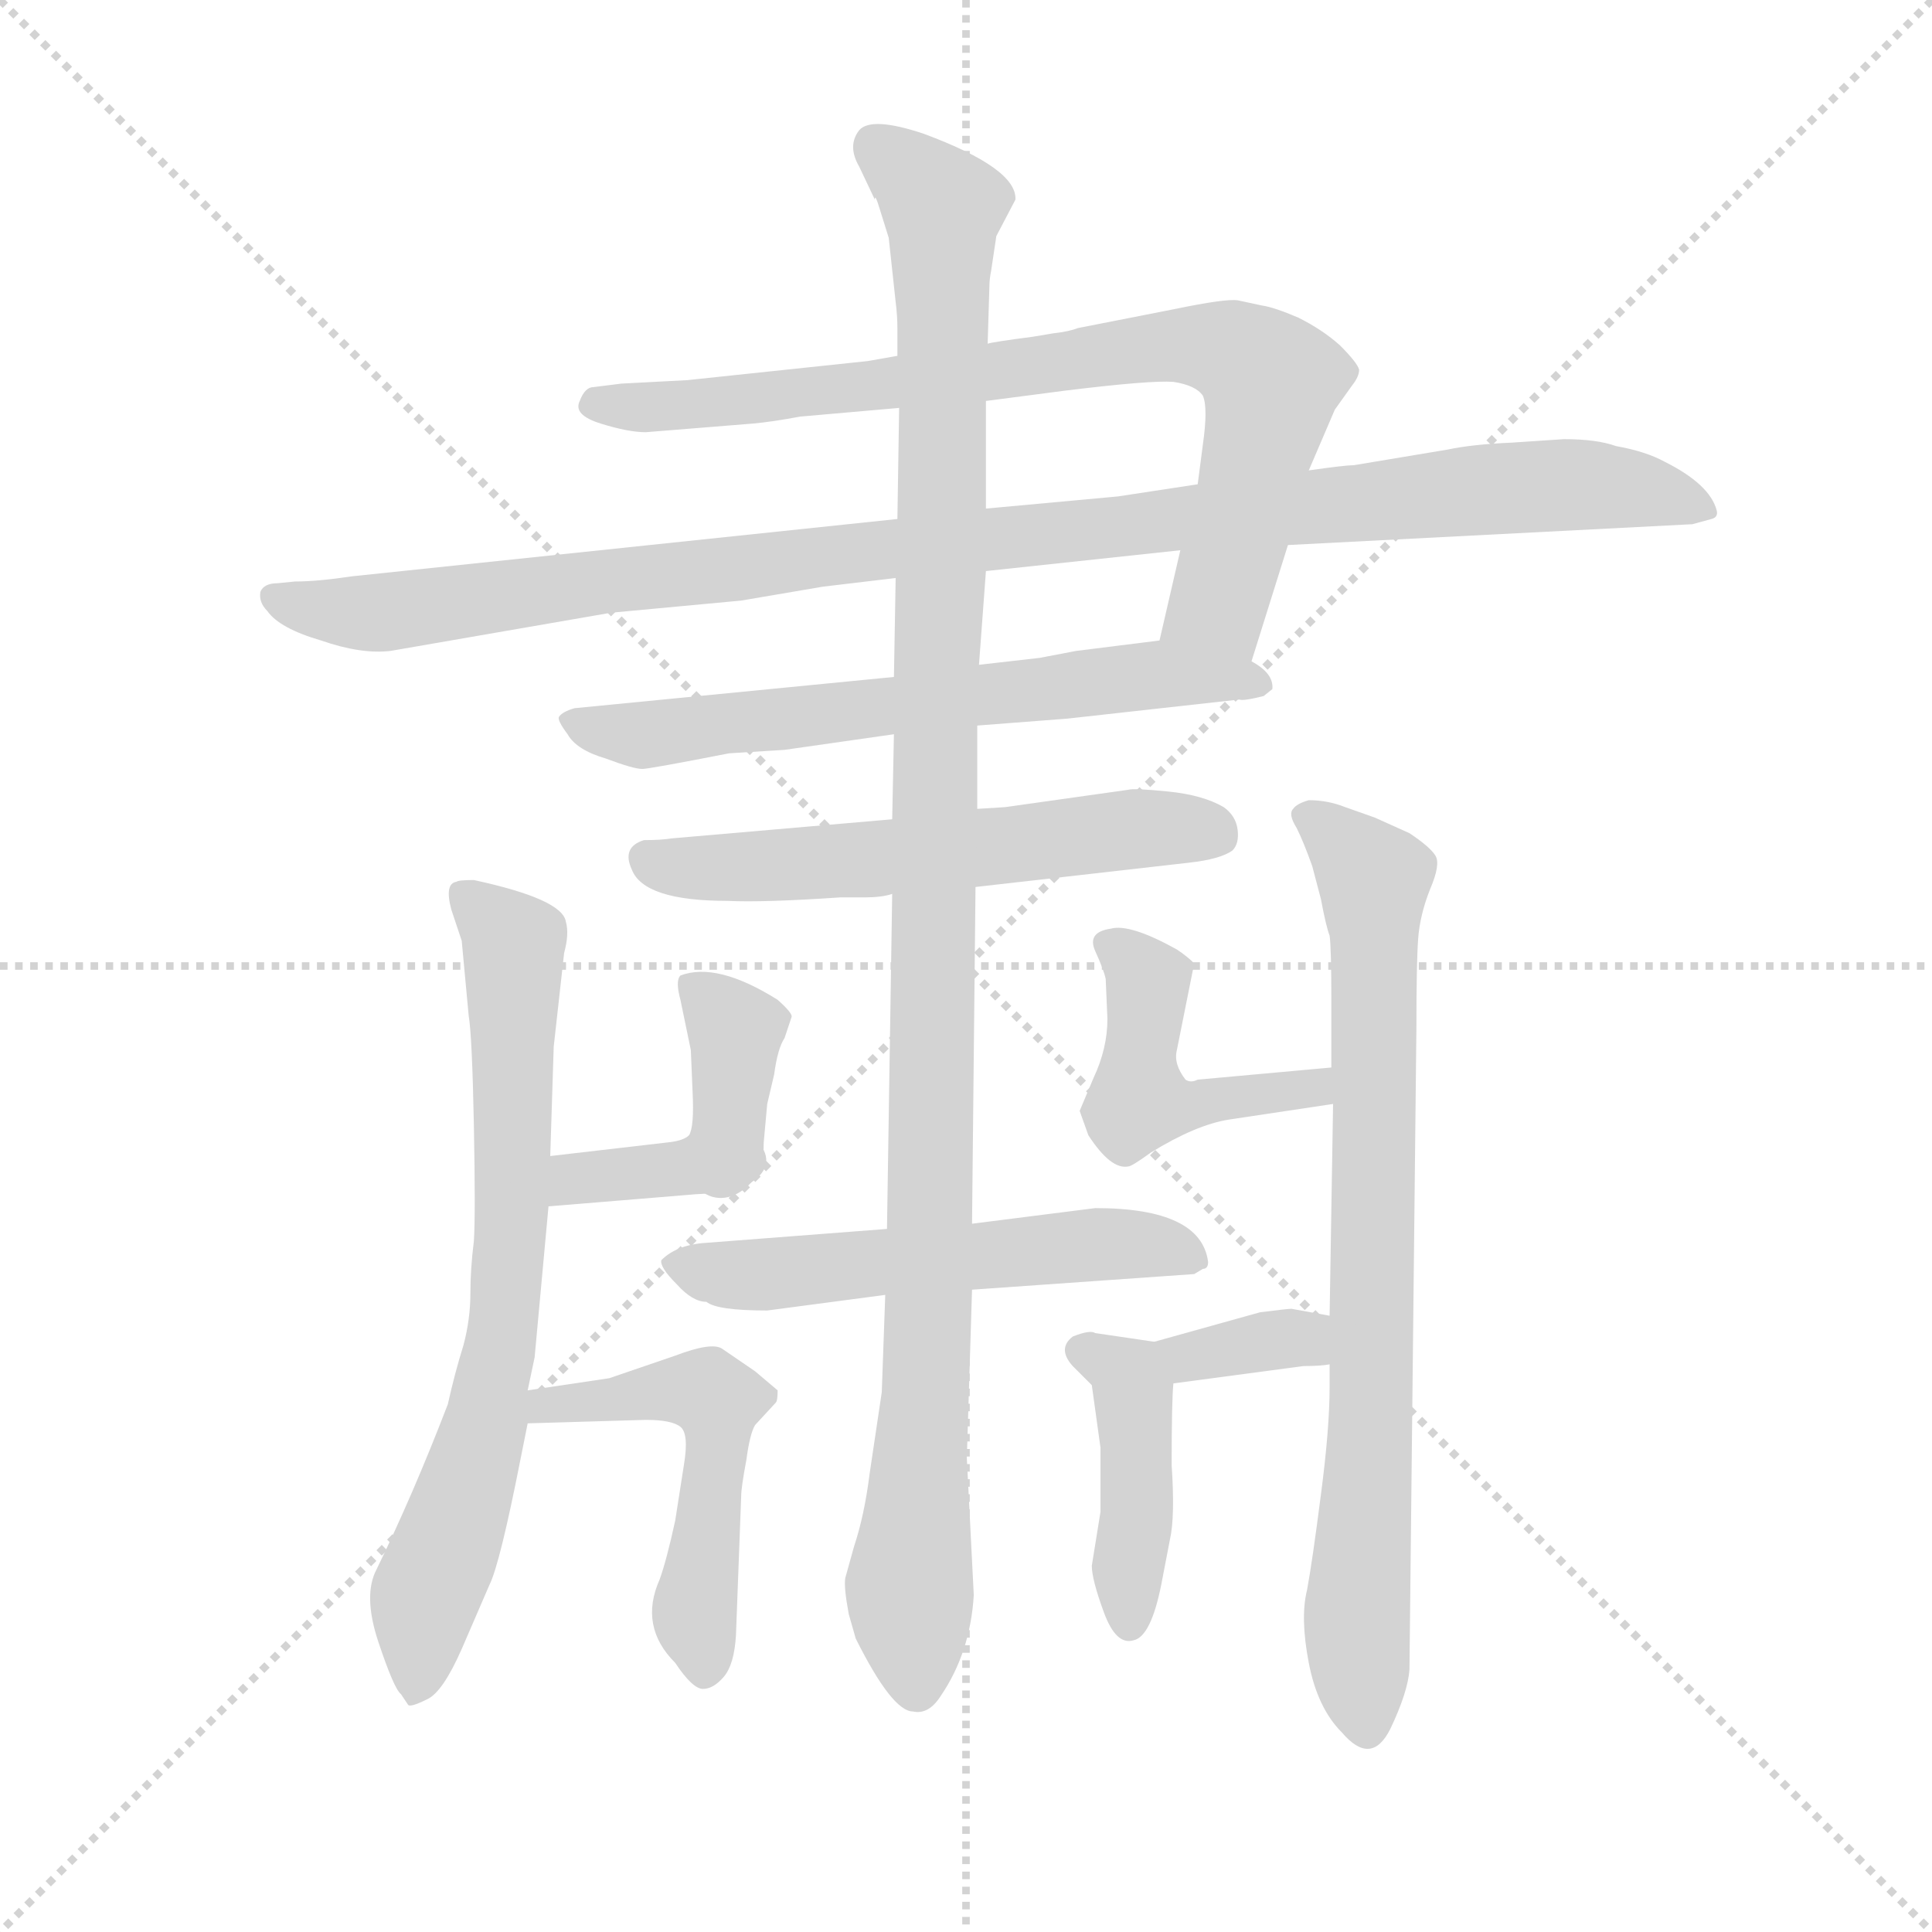 <svg version="1.1" viewBox="0 0 1024 1024" xmlns="http://www.w3.org/2000/svg">
  <g stroke="lightgray" stroke-dasharray="1,1" stroke-width="1" transform="scale(4, 4)">
    <line x1="0" y1="0" x2="256" y2="256"></line>
    <line x1="256" y1="0" x2="0" y2="256"></line>
    <line x1="128" y1="0" x2="128" y2="256"></line>
    <line x1="0" y1="128" x2="256" y2="128"></line>
  </g>
  <g transform="scale(0.92, -0.92) translate(60, -830)">
    <style type="text/css">
      
        @keyframes keyframes0 {
          from {
            stroke: blue;
            stroke-dashoffset: 815;
            stroke-width: 128;
          }
          73% {
            animation-timing-function: step-end;
            stroke: blue;
            stroke-dashoffset: 0;
            stroke-width: 128;
          }
          to {
            stroke: black;
            stroke-width: 1024;
          }
        }
        #make-me-a-hanzi-animation-0 {
          animation: keyframes0 0.913s both;
          animation-delay: 0s;
          animation-timing-function: linear;
        }
      
        @keyframes keyframes1 {
          from {
            stroke: blue;
            stroke-dashoffset: 1085;
            stroke-width: 128;
          }
          78% {
            animation-timing-function: step-end;
            stroke: blue;
            stroke-dashoffset: 0;
            stroke-width: 128;
          }
          to {
            stroke: black;
            stroke-width: 1024;
          }
        }
        #make-me-a-hanzi-animation-1 {
          animation: keyframes1 1.133s both;
          animation-delay: 0.913s;
          animation-timing-function: linear;
        }
      
        @keyframes keyframes2 {
          from {
            stroke: blue;
            stroke-dashoffset: 657;
            stroke-width: 128;
          }
          68% {
            animation-timing-function: step-end;
            stroke: blue;
            stroke-dashoffset: 0;
            stroke-width: 128;
          }
          to {
            stroke: black;
            stroke-width: 1024;
          }
        }
        #make-me-a-hanzi-animation-2 {
          animation: keyframes2 0.785s both;
          animation-delay: 2.046s;
          animation-timing-function: linear;
        }
      
        @keyframes keyframes3 {
          from {
            stroke: blue;
            stroke-dashoffset: 585;
            stroke-width: 128;
          }
          66% {
            animation-timing-function: step-end;
            stroke: blue;
            stroke-dashoffset: 0;
            stroke-width: 128;
          }
          to {
            stroke: black;
            stroke-width: 1024;
          }
        }
        #make-me-a-hanzi-animation-3 {
          animation: keyframes3 0.726s both;
          animation-delay: 2.831s;
          animation-timing-function: linear;
        }
      
        @keyframes keyframes4 {
          from {
            stroke: blue;
            stroke-dashoffset: 557;
            stroke-width: 128;
          }
          64% {
            animation-timing-function: step-end;
            stroke: blue;
            stroke-dashoffset: 0;
            stroke-width: 128;
          }
          to {
            stroke: black;
            stroke-width: 1024;
          }
        }
        #make-me-a-hanzi-animation-4 {
          animation: keyframes4 0.703s both;
          animation-delay: 3.557s;
          animation-timing-function: linear;
        }
      
        @keyframes keyframes5 {
          from {
            stroke: blue;
            stroke-dashoffset: 1162;
            stroke-width: 128;
          }
          79% {
            animation-timing-function: step-end;
            stroke: blue;
            stroke-dashoffset: 0;
            stroke-width: 128;
          }
          to {
            stroke: black;
            stroke-width: 1024;
          }
        }
        #make-me-a-hanzi-animation-5 {
          animation: keyframes5 1.196s both;
          animation-delay: 4.26s;
          animation-timing-function: linear;
        }
      
        @keyframes keyframes6 {
          from {
            stroke: blue;
            stroke-dashoffset: 733;
            stroke-width: 128;
          }
          70% {
            animation-timing-function: step-end;
            stroke: blue;
            stroke-dashoffset: 0;
            stroke-width: 128;
          }
          to {
            stroke: black;
            stroke-width: 1024;
          }
        }
        #make-me-a-hanzi-animation-6 {
          animation: keyframes6 0.847s both;
          animation-delay: 5.456s;
          animation-timing-function: linear;
        }
      
        @keyframes keyframes7 {
          from {
            stroke: blue;
            stroke-dashoffset: 372;
            stroke-width: 128;
          }
          55% {
            animation-timing-function: step-end;
            stroke: blue;
            stroke-dashoffset: 0;
            stroke-width: 128;
          }
          to {
            stroke: black;
            stroke-width: 1024;
          }
        }
        #make-me-a-hanzi-animation-7 {
          animation: keyframes7 0.553s both;
          animation-delay: 6.302s;
          animation-timing-function: linear;
        }
      
        @keyframes keyframes8 {
          from {
            stroke: blue;
            stroke-dashoffset: 365;
            stroke-width: 128;
          }
          54% {
            animation-timing-function: step-end;
            stroke: blue;
            stroke-dashoffset: 0;
            stroke-width: 128;
          }
          to {
            stroke: black;
            stroke-width: 1024;
          }
        }
        #make-me-a-hanzi-animation-8 {
          animation: keyframes8 0.547s both;
          animation-delay: 6.855s;
          animation-timing-function: linear;
        }
      
        @keyframes keyframes9 {
          from {
            stroke: blue;
            stroke-dashoffset: 519;
            stroke-width: 128;
          }
          63% {
            animation-timing-function: step-end;
            stroke: blue;
            stroke-dashoffset: 0;
            stroke-width: 128;
          }
          to {
            stroke: black;
            stroke-width: 1024;
          }
        }
        #make-me-a-hanzi-animation-9 {
          animation: keyframes9 0.672s both;
          animation-delay: 7.402s;
          animation-timing-function: linear;
        }
      
        @keyframes keyframes10 {
          from {
            stroke: blue;
            stroke-dashoffset: 795;
            stroke-width: 128;
          }
          72% {
            animation-timing-function: step-end;
            stroke: blue;
            stroke-dashoffset: 0;
            stroke-width: 128;
          }
          to {
            stroke: black;
            stroke-width: 1024;
          }
        }
        #make-me-a-hanzi-animation-10 {
          animation: keyframes10 0.897s both;
          animation-delay: 8.075s;
          animation-timing-function: linear;
        }
      
        @keyframes keyframes11 {
          from {
            stroke: blue;
            stroke-dashoffset: 454;
            stroke-width: 128;
          }
          60% {
            animation-timing-function: step-end;
            stroke: blue;
            stroke-dashoffset: 0;
            stroke-width: 128;
          }
          to {
            stroke: black;
            stroke-width: 1024;
          }
        }
        #make-me-a-hanzi-animation-11 {
          animation: keyframes11 0.619s both;
          animation-delay: 8.972s;
          animation-timing-function: linear;
        }
      
        @keyframes keyframes12 {
          from {
            stroke: blue;
            stroke-dashoffset: 345;
            stroke-width: 128;
          }
          53% {
            animation-timing-function: step-end;
            stroke: blue;
            stroke-dashoffset: 0;
            stroke-width: 128;
          }
          to {
            stroke: black;
            stroke-width: 1024;
          }
        }
        #make-me-a-hanzi-animation-12 {
          animation: keyframes12 0.531s both;
          animation-delay: 9.591s;
          animation-timing-function: linear;
        }
      
        @keyframes keyframes13 {
          from {
            stroke: blue;
            stroke-dashoffset: 428;
            stroke-width: 128;
          }
          58% {
            animation-timing-function: step-end;
            stroke: blue;
            stroke-dashoffset: 0;
            stroke-width: 128;
          }
          to {
            stroke: black;
            stroke-width: 1024;
          }
        }
        #make-me-a-hanzi-animation-13 {
          animation: keyframes13 0.598s both;
          animation-delay: 10.122s;
          animation-timing-function: linear;
        }
      
    </style>
    
      <path d="M 620 513 L 608 461 C 601 432 652 420 661 449 L 682 516 L 694 559 L 709 594 L 719 608 Q 723 613 723 617 Q 722 621 712 631 Q 702 640 688 647 Q 674 653 667 654 L 653 657 Q 646 658 617 652 L 561 641 Q 556 639 547 638 L 535 636 Q 512 633 509 632 L 457 625 L 440 622 L 336 611 L 298 609 L 282 607 Q 277 607 274 599 Q 270 591 286 586 Q 302 581 312 581 L 374 586 Q 385 587 401 590 L 458 595 L 508 599 L 554 605 Q 603 611 616 610 Q 629 608 633 602 Q 636 595 633 574 L 630 551 L 620 513 Z" fill="lightgray"></path>
    
      <path d="M 508 501 L 620 513 L 682 516 L 915 528 L 926 531 Q 930 532 929 536 Q 925 551 899 564 Q 888 570 871 573 Q 860 577 841 577 L 811 575 Q 788 574 774 571 L 720 562 Q 715 562 694 559 L 630 551 L 584 544 L 508 537 L 457 531 L 143 498 Q 123 495 110 495 L 100 494 Q 92 494 90 489 Q 89 483 94 478 Q 101 468 125 461 Q 148 453 165 455 L 292 477 L 367 484 L 414 492 L 456 497 L 508 501 Z" fill="lightgray"></path>
    
      <path d="M 608 461 L 560 455 L 539 451 L 504 447 L 455 440 L 271 422 Q 264 420 262 417 Q 261 415 267 407 Q 272 398 289 393 Q 305 387 310 387 Q 314 387 360 396 L 392 398 L 455 407 L 503 412 L 555 416 L 654 427 Q 656 426 668 429 L 673 433 Q 674 442 661 449 C 641 465 638 465 608 461 Z" fill="lightgray"></path>
    
      <path d="M 454 358 L 327 347 Q 321 346 311 346 Q 298 342 304 329 Q 311 311 359 311 Q 380 310 424 313 L 438 313 Q 448 313 454 315 L 502 319 L 625 333 Q 643 335 650 340 Q 654 344 653 352 Q 652 360 645 365 Q 633 372 613 374 Q 593 376 590 375 L 519 365 L 503 364 L 454 358 Z" fill="lightgray"></path>
    
      <path d="M 451 122 L 347 114 Q 330 113 321 104 Q 320 100 330 90 Q 339 80 347 80 Q 353 75 382 75 L 450 84 L 500 87 L 628 96 L 633 99 Q 636 99 636 103 Q 632 134 571 134 L 500 125 L 451 122 Z" fill="lightgray"></path>
    
      <path d="M 504 447 L 508 501 L 508 537 L 508 599 L 509 632 L 510 665 Q 510 669 511 674 L 514 694 L 525 715 Q 526 733 472 753 Q 442 763 435 755 Q 428 746 435 734 L 444 715 Q 444 719 447 709 L 452 693 L 456 656 Q 457 648 457 641 L 457 625 L 458 595 L 457 531 L 456 497 L 455 440 L 455 407 L 454 358 L 454 315 L 451 122 L 450 84 L 448 28 L 441 -19 Q 438 -43 432 -61 L 427 -79 Q 426 -84 429 -100 L 433 -114 Q 454 -156 466 -156 Q 475 -158 482 -147 Q 499 -122 501 -89 L 497 -10 L 500 87 L 500 125 L 502 319 L 503 364 L 503 412 L 504 447 Z" fill="lightgray"></path>
    
      <path d="M 257 164 L 259 227 L 265 281 Q 268 292 266 299 Q 264 312 213 323 Q 204 323 203 322 Q 196 321 200 306 L 206 288 L 210 245 Q 212 233 213 182 Q 214 130 213 115 Q 211 99 211 85 Q 211 70 207 55 Q 202 39 198 21 Q 178 -31 157 -74 Q 149 -89 158 -116 Q 167 -143 171 -146 L 175 -152 Q 176 -154 186 -149 Q 195 -145 206 -120 L 222 -83 Q 228 -71 240 -10 L 244 10 L 244 29 L 248 48 L 256 135 L 257 164 Z" fill="lightgray"></path>
    
      <path d="M 380 172 L 382 194 L 386 211 Q 388 226 392 232 L 396 244 Q 397 246 388 254 Q 353 276 332 268 Q 329 265 332 254 L 338 225 L 339 201 Q 340 181 337 176 C 328 148 353 127 373 149 Q 380 154 380 172 Z" fill="lightgray"></path>
    
      <path d="M 337 176 Q 334 173 326 172 L 257 164 C 227 161 226 133 256 135 L 341 142 Q 366 143 373 149 C 398 165 362 192 337 176 Z" fill="lightgray"></path>
    
      <path d="M 244 10 L 312 12 Q 327 12 332 8 Q 337 4 334 -14 L 329 -46 Q 324 -69 320 -80 Q 308 -107 329 -128 Q 339 -143 345 -143 Q 351 -143 357 -136 Q 363 -129 364 -112 L 367 -32 Q 367 -27 370 -11 Q 372 4 375 9 L 387 22 Q 388 23 388 29 L 375 40 L 356 53 Q 350 57 329 49 L 291 36 L 244 29 C 214 25 214 9 244 10 Z" fill="lightgray"></path>
    
      <path d="M 706 44 L 706 31 Q 706 7 701 -31 Q 696 -70 693 -86 Q 689 -102 694 -128 Q 699 -154 713 -168 Q 730 -188 741 -166 Q 751 -145 752 -132 L 756 237 Q 756 275 757 289 Q 758 303 764 318 Q 770 332 767 337 Q 764 342 752 350 L 732 359 L 715 365 Q 705 369 694 369 Q 687 367 685 364 Q 682 361 687 353 Q 691 345 696 331 L 701 312 Q 704 296 706 291 Q 707 284 707 253 L 707 215 L 708 194 L 706 72 L 706 44 Z" fill="lightgray"></path>
    
      <path d="M 707 215 L 630 208 Q 626 206 623 208 Q 616 217 618 225 L 628 275 Q 624 279 618 283 Q 591 298 580 295 Q 566 293 571 282 Q 576 271 577 266 L 578 243 Q 578 226 570 209 L 562 190 L 567 176 Q 580 156 590 158 Q 592 158 603 166 Q 629 182 648 185 L 708 194 C 738 198 737 218 707 215 Z" fill="lightgray"></path>
    
      <path d="M 666 74 L 605 57 C 576 49 586 29 616 33 L 691 43 Q 701 43 706 44 C 736 48 736 67 706 72 L 684 76 Q 682 76 666 74 Z" fill="lightgray"></path>
    
      <path d="M 605 57 L 571 62 Q 568 64 558 60 Q 549 53 558 43 L 569 32 L 574 -4 L 574 -41 L 569 -72 Q 569 -80 576 -99 Q 583 -118 593 -115 Q 603 -113 609 -83 L 614 -57 Q 617 -44 615 -14 Q 615 23 616 33 C 617 55 617 55 605 57 Z" fill="lightgray"></path>
    
    
      <clipPath id="make-me-a-hanzi-clip-0">
        <path d="M 620 513 L 608 461 C 601 432 652 420 661 449 L 682 516 L 694 559 L 709 594 L 719 608 Q 723 613 723 617 Q 722 621 712 631 Q 702 640 688 647 Q 674 653 667 654 L 653 657 Q 646 658 617 652 L 561 641 Q 556 639 547 638 L 535 636 Q 512 633 509 632 L 457 625 L 440 622 L 336 611 L 298 609 L 282 607 Q 277 607 274 599 Q 270 591 286 586 Q 302 581 312 581 L 374 586 Q 385 587 401 590 L 458 595 L 508 599 L 554 605 Q 603 611 616 610 Q 629 608 633 602 Q 636 595 633 574 L 630 551 L 620 513 Z"></path>
      </clipPath>
      <path clip-path="url(#make-me-a-hanzi-clip-0)" d="M 284 597 L 350 597 L 614 631 L 654 626 L 672 610 L 660 545 L 642 482 L 616 466" fill="none" id="make-me-a-hanzi-animation-0" stroke-dasharray="687 1374" stroke-linecap="round"></path>
    
      <clipPath id="make-me-a-hanzi-clip-1">
        <path d="M 508 501 L 620 513 L 682 516 L 915 528 L 926 531 Q 930 532 929 536 Q 925 551 899 564 Q 888 570 871 573 Q 860 577 841 577 L 811 575 Q 788 574 774 571 L 720 562 Q 715 562 694 559 L 630 551 L 584 544 L 508 537 L 457 531 L 143 498 Q 123 495 110 495 L 100 494 Q 92 494 90 489 Q 89 483 94 478 Q 101 468 125 461 Q 148 453 165 455 L 292 477 L 367 484 L 414 492 L 456 497 L 508 501 Z"></path>
      </clipPath>
      <path clip-path="url(#make-me-a-hanzi-clip-1)" d="M 98 486 L 123 478 L 159 477 L 478 517 L 835 551 L 885 548 L 920 538" fill="none" id="make-me-a-hanzi-animation-1" stroke-dasharray="957 1914" stroke-linecap="round"></path>
    
      <clipPath id="make-me-a-hanzi-clip-2">
        <path d="M 608 461 L 560 455 L 539 451 L 504 447 L 455 440 L 271 422 Q 264 420 262 417 Q 261 415 267 407 Q 272 398 289 393 Q 305 387 310 387 Q 314 387 360 396 L 392 398 L 455 407 L 503 412 L 555 416 L 654 427 Q 656 426 668 429 L 673 433 Q 674 442 661 449 C 641 465 638 465 608 461 Z"></path>
      </clipPath>
      <path clip-path="url(#make-me-a-hanzi-clip-2)" d="M 269 414 L 316 407 L 611 442 L 667 436" fill="none" id="make-me-a-hanzi-animation-2" stroke-dasharray="529 1058" stroke-linecap="round"></path>
    
      <clipPath id="make-me-a-hanzi-clip-3">
        <path d="M 454 358 L 327 347 Q 321 346 311 346 Q 298 342 304 329 Q 311 311 359 311 Q 380 310 424 313 L 438 313 Q 448 313 454 315 L 502 319 L 625 333 Q 643 335 650 340 Q 654 344 653 352 Q 652 360 645 365 Q 633 372 613 374 Q 593 376 590 375 L 519 365 L 503 364 L 454 358 Z"></path>
      </clipPath>
      <path clip-path="url(#make-me-a-hanzi-clip-3)" d="M 313 335 L 349 329 L 603 353 L 640 349" fill="none" id="make-me-a-hanzi-animation-3" stroke-dasharray="457 914" stroke-linecap="round"></path>
    
      <clipPath id="make-me-a-hanzi-clip-4">
        <path d="M 451 122 L 347 114 Q 330 113 321 104 Q 320 100 330 90 Q 339 80 347 80 Q 353 75 382 75 L 450 84 L 500 87 L 628 96 L 633 99 Q 636 99 636 103 Q 632 134 571 134 L 500 125 L 451 122 Z"></path>
      </clipPath>
      <path clip-path="url(#make-me-a-hanzi-clip-4)" d="M 329 104 L 362 95 L 581 114 L 627 106" fill="none" id="make-me-a-hanzi-animation-4" stroke-dasharray="429 858" stroke-linecap="round"></path>
    
      <clipPath id="make-me-a-hanzi-clip-5">
        <path d="M 504 447 L 508 501 L 508 537 L 508 599 L 509 632 L 510 665 Q 510 669 511 674 L 514 694 L 525 715 Q 526 733 472 753 Q 442 763 435 755 Q 428 746 435 734 L 444 715 Q 444 719 447 709 L 452 693 L 456 656 Q 457 648 457 641 L 457 625 L 458 595 L 457 531 L 456 497 L 455 440 L 455 407 L 454 358 L 454 315 L 451 122 L 450 84 L 448 28 L 441 -19 Q 438 -43 432 -61 L 427 -79 Q 426 -84 429 -100 L 433 -114 Q 454 -156 466 -156 Q 475 -158 482 -147 Q 499 -122 501 -89 L 497 -10 L 500 87 L 500 125 L 502 319 L 503 364 L 503 412 L 504 447 Z"></path>
      </clipPath>
      <path clip-path="url(#make-me-a-hanzi-clip-5)" d="M 443 747 L 472 724 L 483 707 L 476 106 L 464 -83 L 468 -141" fill="none" id="make-me-a-hanzi-animation-5" stroke-dasharray="1034 2068" stroke-linecap="round"></path>
    
      <clipPath id="make-me-a-hanzi-clip-6">
        <path d="M 257 164 L 259 227 L 265 281 Q 268 292 266 299 Q 264 312 213 323 Q 204 323 203 322 Q 196 321 200 306 L 206 288 L 210 245 Q 212 233 213 182 Q 214 130 213 115 Q 211 99 211 85 Q 211 70 207 55 Q 202 39 198 21 Q 178 -31 157 -74 Q 149 -89 158 -116 Q 167 -143 171 -146 L 175 -152 Q 176 -154 186 -149 Q 195 -145 206 -120 L 222 -83 Q 228 -71 240 -10 L 244 10 L 244 29 L 248 48 L 256 135 L 257 164 Z"></path>
      </clipPath>
      <path clip-path="url(#make-me-a-hanzi-clip-6)" d="M 208 313 L 234 289 L 236 277 L 234 115 L 220 10 L 184 -92 L 179 -145" fill="none" id="make-me-a-hanzi-animation-6" stroke-dasharray="605 1210" stroke-linecap="round"></path>
    
      <clipPath id="make-me-a-hanzi-clip-7">
        <path d="M 380 172 L 382 194 L 386 211 Q 388 226 392 232 L 396 244 Q 397 246 388 254 Q 353 276 332 268 Q 329 265 332 254 L 338 225 L 339 201 Q 340 181 337 176 C 328 148 353 127 373 149 Q 380 154 380 172 Z"></path>
      </clipPath>
      <path clip-path="url(#make-me-a-hanzi-clip-7)" d="M 339 261 L 364 236 L 360 185 L 370 157" fill="none" id="make-me-a-hanzi-animation-7" stroke-dasharray="244 488" stroke-linecap="round"></path>
    
      <clipPath id="make-me-a-hanzi-clip-8">
        <path d="M 337 176 Q 334 173 326 172 L 257 164 C 227 161 226 133 256 135 L 341 142 Q 366 143 373 149 C 398 165 362 192 337 176 Z"></path>
      </clipPath>
      <path clip-path="url(#make-me-a-hanzi-clip-8)" d="M 263 142 L 271 151 L 333 157 L 367 153" fill="none" id="make-me-a-hanzi-animation-8" stroke-dasharray="237 474" stroke-linecap="round"></path>
    
      <clipPath id="make-me-a-hanzi-clip-9">
        <path d="M 244 10 L 312 12 Q 327 12 332 8 Q 337 4 334 -14 L 329 -46 Q 324 -69 320 -80 Q 308 -107 329 -128 Q 339 -143 345 -143 Q 351 -143 357 -136 Q 363 -129 364 -112 L 367 -32 Q 367 -27 370 -11 Q 372 4 375 9 L 387 22 Q 388 23 388 29 L 375 40 L 356 53 Q 350 57 329 49 L 291 36 L 244 29 C 214 25 214 9 244 10 Z"></path>
      </clipPath>
      <path clip-path="url(#make-me-a-hanzi-clip-9)" d="M 251 15 L 255 21 L 328 30 L 353 23 L 340 -99 L 347 -132" fill="none" id="make-me-a-hanzi-animation-9" stroke-dasharray="391 782" stroke-linecap="round"></path>
    
      <clipPath id="make-me-a-hanzi-clip-10">
        <path d="M 706 44 L 706 31 Q 706 7 701 -31 Q 696 -70 693 -86 Q 689 -102 694 -128 Q 699 -154 713 -168 Q 730 -188 741 -166 Q 751 -145 752 -132 L 756 237 Q 756 275 757 289 Q 758 303 764 318 Q 770 332 767 337 Q 764 342 752 350 L 732 359 L 715 365 Q 705 369 694 369 Q 687 367 685 364 Q 682 361 687 353 Q 691 345 696 331 L 701 312 Q 704 296 706 291 Q 707 284 707 253 L 707 215 L 708 194 L 706 72 L 706 44 Z"></path>
      </clipPath>
      <path clip-path="url(#make-me-a-hanzi-clip-10)" d="M 693 360 L 732 320 L 731 45 L 722 -96 L 727 -163" fill="none" id="make-me-a-hanzi-animation-10" stroke-dasharray="667 1334" stroke-linecap="round"></path>
    
      <clipPath id="make-me-a-hanzi-clip-11">
        <path d="M 707 215 L 630 208 Q 626 206 623 208 Q 616 217 618 225 L 628 275 Q 624 279 618 283 Q 591 298 580 295 Q 566 293 571 282 Q 576 271 577 266 L 578 243 Q 578 226 570 209 L 562 190 L 567 176 Q 580 156 590 158 Q 592 158 603 166 Q 629 182 648 185 L 708 194 C 738 198 737 218 707 215 Z"></path>
      </clipPath>
      <path clip-path="url(#make-me-a-hanzi-clip-11)" d="M 585 282 L 601 261 L 596 199 L 614 192 L 696 203 L 700 209" fill="none" id="make-me-a-hanzi-animation-11" stroke-dasharray="326 652" stroke-linecap="round"></path>
    
      <clipPath id="make-me-a-hanzi-clip-12">
        <path d="M 666 74 L 605 57 C 576 49 586 29 616 33 L 691 43 Q 701 43 706 44 C 736 48 736 67 706 72 L 684 76 Q 682 76 666 74 Z"></path>
      </clipPath>
      <path clip-path="url(#make-me-a-hanzi-clip-12)" d="M 614 54 L 624 48 L 687 59 L 698 51" fill="none" id="make-me-a-hanzi-animation-12" stroke-dasharray="217 434" stroke-linecap="round"></path>
    
      <clipPath id="make-me-a-hanzi-clip-13">
        <path d="M 605 57 L 571 62 Q 568 64 558 60 Q 549 53 558 43 L 569 32 L 574 -4 L 574 -41 L 569 -72 Q 569 -80 576 -99 Q 583 -118 593 -115 Q 603 -113 609 -83 L 614 -57 Q 617 -44 615 -14 Q 615 23 616 33 C 617 55 617 55 605 57 Z"></path>
      </clipPath>
      <path clip-path="url(#make-me-a-hanzi-clip-13)" d="M 564 52 L 585 42 L 592 29 L 596 -3 L 591 -105" fill="none" id="make-me-a-hanzi-animation-13" stroke-dasharray="300 600" stroke-linecap="round"></path>
    
  </g>
</svg>
